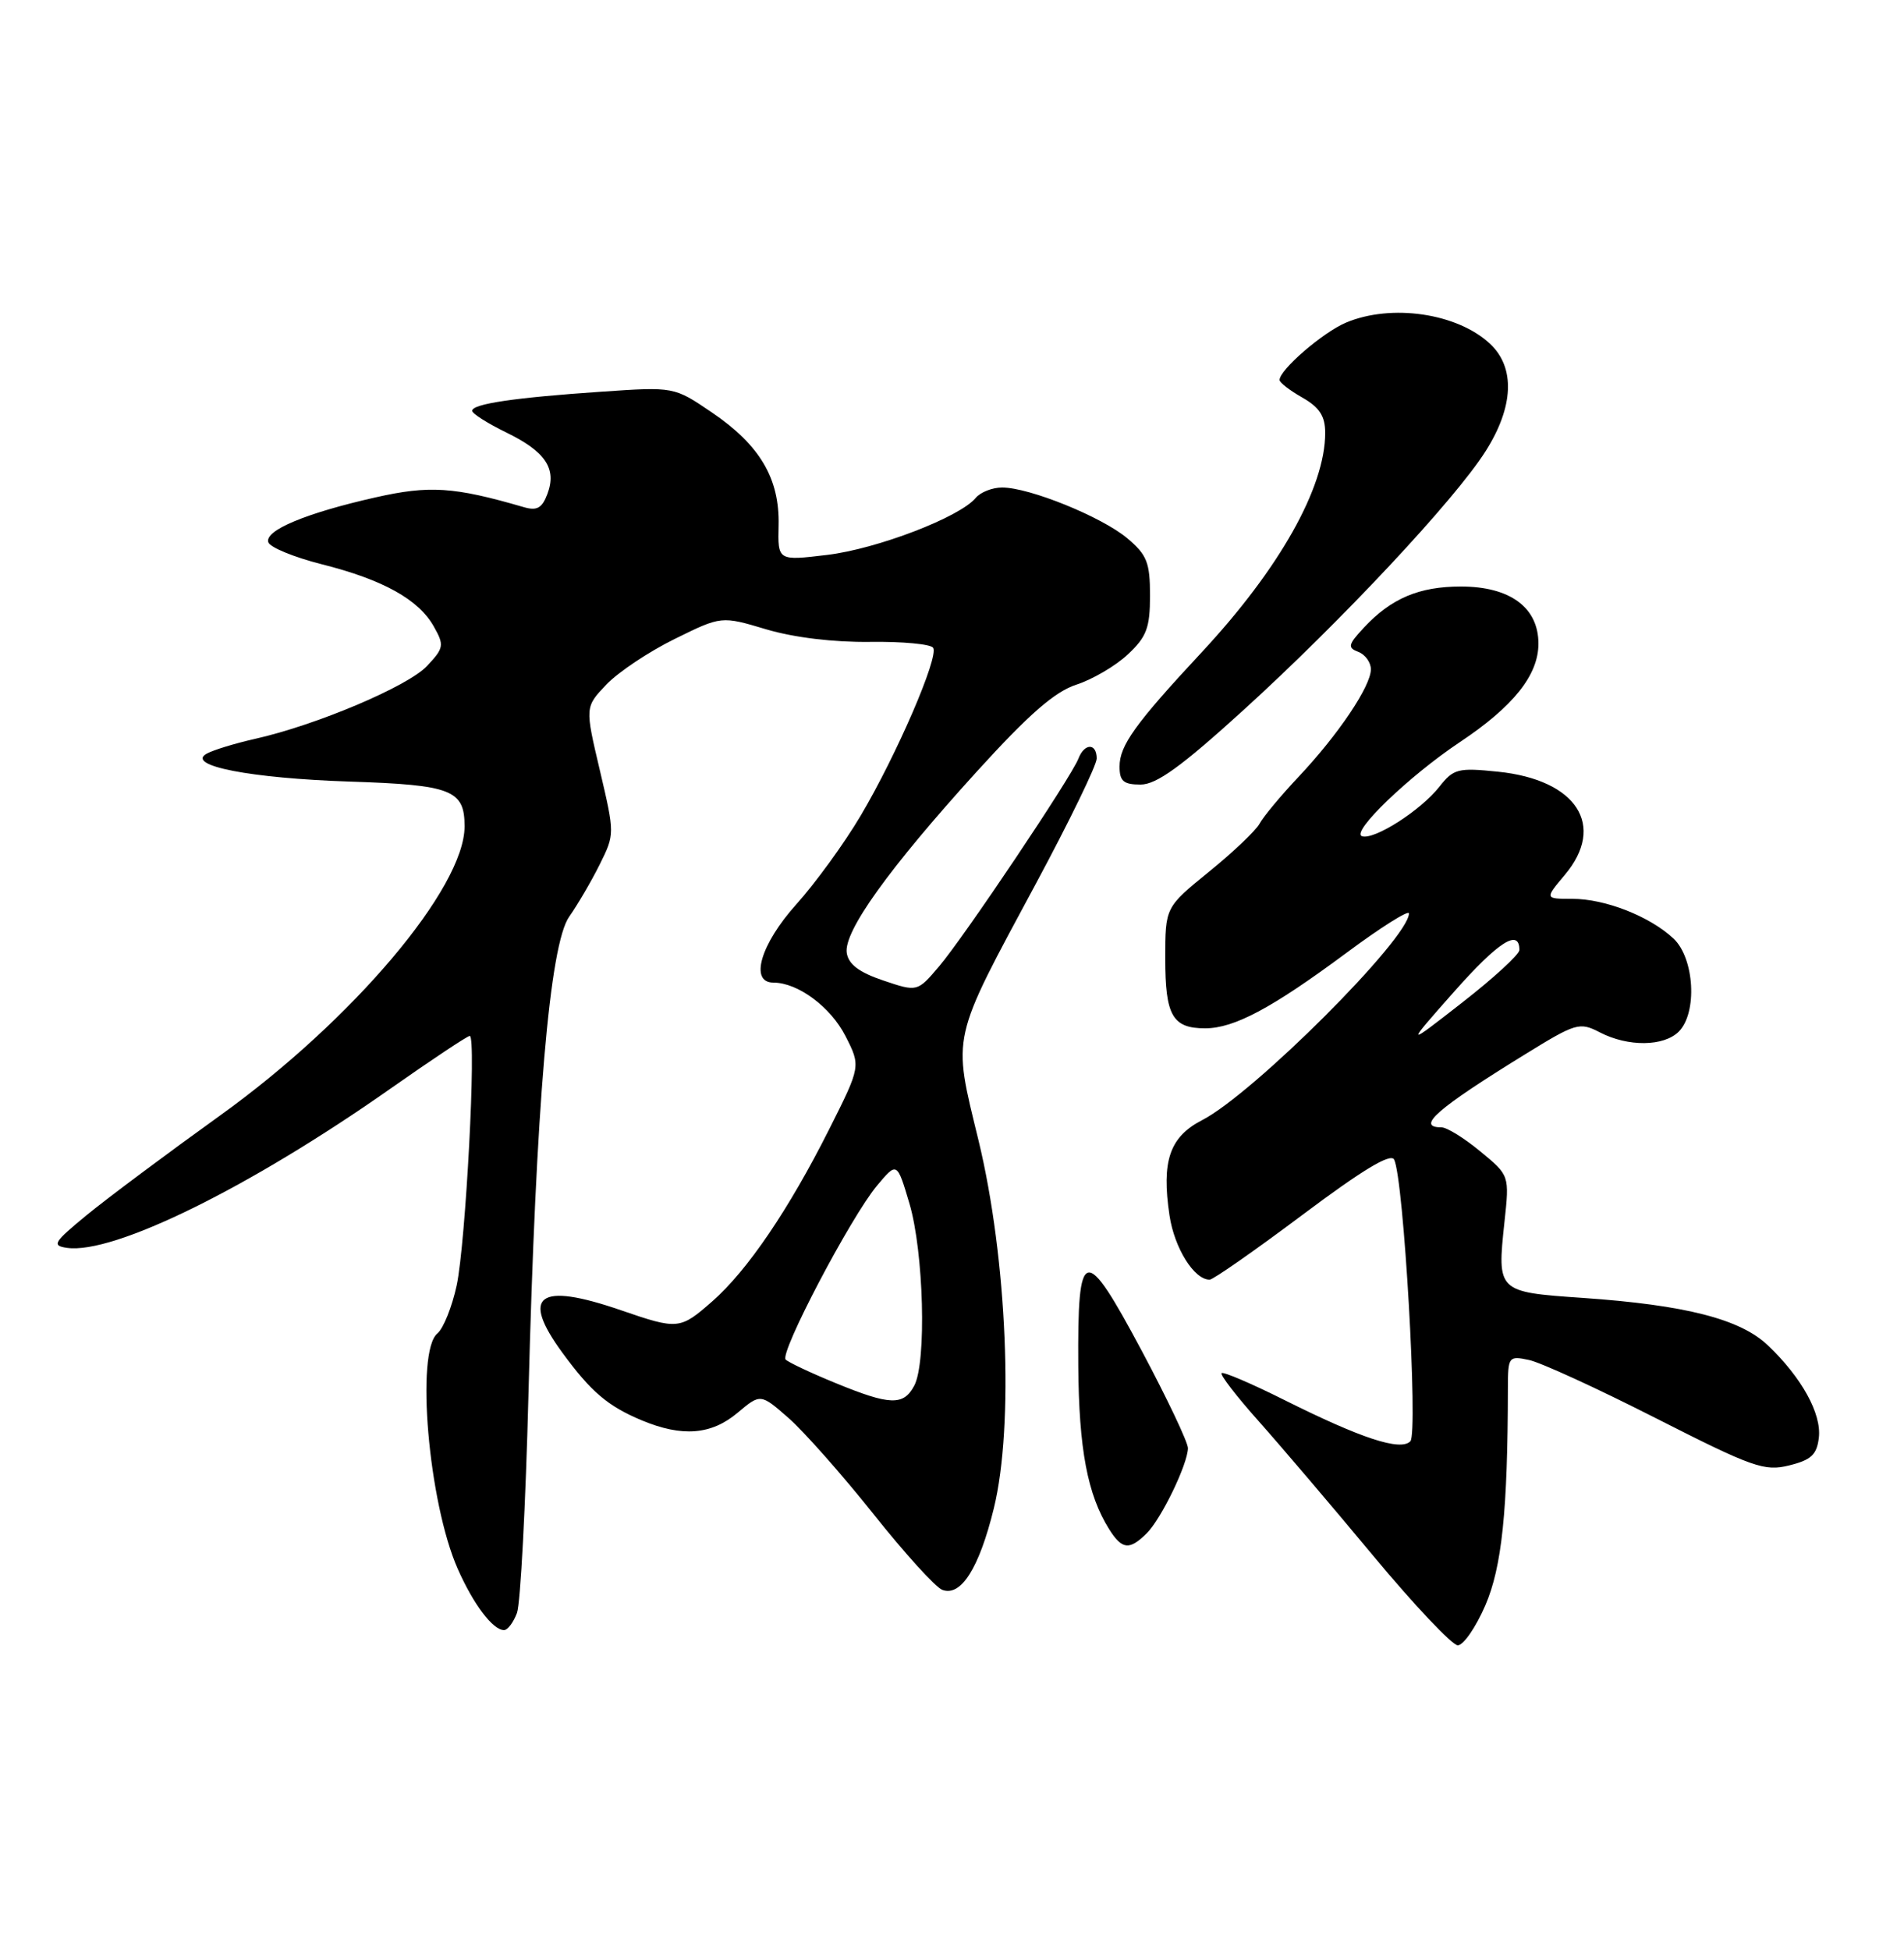 <?xml version="1.0" encoding="UTF-8" standalone="no"?>
<!DOCTYPE svg PUBLIC "-//W3C//DTD SVG 1.1//EN" "http://www.w3.org/Graphics/SVG/1.1/DTD/svg11.dtd" >
<svg xmlns="http://www.w3.org/2000/svg" xmlns:xlink="http://www.w3.org/1999/xlink" version="1.1" viewBox="0 0 250 256">
 <g >
 <path fill="currentColor"
d=" M 195.03 210.75 C 197.20 205.72 197.97 198.35 197.99 182.23 C 198.00 178.10 198.09 177.98 200.75 178.54 C 202.26 178.85 209.77 182.29 217.43 186.19 C 230.15 192.65 231.67 193.19 234.93 192.38 C 237.82 191.67 238.56 190.97 238.82 188.73 C 239.18 185.59 236.58 180.87 232.15 176.64 C 228.52 173.17 221.34 171.33 207.80 170.39 C 196.59 169.62 196.56 169.59 197.54 160.43 C 198.20 154.31 198.20 154.31 194.37 151.16 C 192.27 149.42 189.97 148.00 189.27 148.00 C 185.86 148.00 188.64 145.57 200.22 138.43 C 206.95 134.28 207.39 134.15 210.08 135.54 C 213.77 137.45 218.46 137.40 220.43 135.43 C 222.89 132.96 222.49 125.81 219.74 123.22 C 216.62 120.30 210.78 118.00 206.44 118.00 C 202.82 118.00 202.82 118.00 205.46 114.86 C 210.92 108.38 207.03 102.37 196.69 101.31 C 191.44 100.77 190.85 100.92 188.99 103.29 C 186.53 106.41 180.43 110.31 178.83 109.78 C 177.32 109.27 185.05 101.85 191.65 97.45 C 198.70 92.76 202.00 88.63 202.00 84.50 C 202.00 79.75 198.27 77.00 191.82 77.00 C 186.34 77.00 182.68 78.55 179.10 82.38 C 177.00 84.63 176.91 85.03 178.35 85.58 C 179.26 85.93 180.00 86.96 180.00 87.87 C 180.00 90.09 175.71 96.46 170.49 102.00 C 168.16 104.47 165.86 107.24 165.38 108.14 C 164.89 109.04 161.91 111.88 158.75 114.44 C 153.00 119.11 153.00 119.11 153.00 125.85 C 153.00 133.33 153.95 135.00 158.24 135.00 C 162.05 135.00 167.00 132.36 176.81 125.08 C 181.31 121.74 185.00 119.42 185.00 119.91 C 185.00 123.18 164.58 143.59 157.83 147.06 C 153.57 149.26 152.49 152.43 153.56 159.58 C 154.21 163.87 156.79 168.00 158.83 168.00 C 159.28 168.00 164.77 164.17 171.03 159.48 C 178.90 153.58 182.60 151.35 183.05 152.23 C 184.31 154.65 186.23 188.17 185.18 189.22 C 183.87 190.53 178.74 188.84 168.65 183.80 C 164.33 181.64 160.62 180.05 160.40 180.27 C 160.18 180.49 162.37 183.33 165.27 186.58 C 168.17 189.84 174.94 197.79 180.31 204.25 C 185.68 210.71 190.68 216.00 191.41 216.00 C 192.15 216.00 193.78 213.64 195.03 210.75 Z  M 67.88 211.75 C 68.34 210.51 69.02 197.57 69.39 183.00 C 70.36 145.23 72.17 123.98 74.74 120.34 C 75.84 118.78 77.64 115.70 78.74 113.50 C 80.72 109.51 80.72 109.47 78.77 101.16 C 76.80 92.82 76.80 92.82 79.64 89.85 C 81.20 88.22 85.23 85.53 88.60 83.88 C 94.72 80.86 94.72 80.86 100.61 82.62 C 104.25 83.70 109.46 84.33 114.24 84.27 C 118.50 84.21 122.23 84.56 122.53 85.05 C 123.28 86.26 117.74 99.09 113.01 107.08 C 110.87 110.70 107.06 115.94 104.56 118.72 C 99.86 123.95 98.38 129.00 101.55 129.00 C 104.76 129.00 109.05 132.18 111.01 136.01 C 113.03 139.98 113.03 139.98 108.88 148.24 C 103.59 158.76 98.14 166.79 93.55 170.82 C 89.28 174.57 89.03 174.59 81.50 172.00 C 70.69 168.28 68.31 170.03 73.85 177.60 C 77.61 182.73 79.81 184.60 84.25 186.46 C 89.57 188.68 93.39 188.38 96.85 185.47 C 99.86 182.94 99.86 182.94 103.56 186.18 C 105.59 187.97 110.60 193.63 114.69 198.77 C 118.78 203.91 122.84 208.39 123.72 208.72 C 126.17 209.66 128.57 205.87 130.49 198.03 C 133.16 187.16 132.24 165.22 128.48 149.71 C 125.06 135.61 124.77 136.93 136.11 115.83 C 140.45 107.75 144.00 100.44 144.00 99.58 C 144.00 97.53 142.39 97.54 141.60 99.59 C 140.68 102.00 126.58 123.02 123.31 126.86 C 120.45 130.23 120.45 130.23 115.97 128.72 C 112.80 127.65 111.41 126.60 111.18 125.10 C 110.76 122.30 116.68 114.04 128.24 101.31 C 135.10 93.76 138.50 90.80 141.34 89.88 C 143.46 89.19 146.50 87.41 148.09 85.91 C 150.55 83.61 151.00 82.43 151.00 78.19 C 151.00 73.85 150.60 72.84 148.02 70.67 C 144.68 67.86 135.17 64.00 131.58 64.00 C 130.30 64.00 128.73 64.62 128.11 65.37 C 126.01 67.90 115.17 72.06 108.61 72.85 C 102.12 73.63 102.12 73.63 102.23 68.94 C 102.37 62.81 99.76 58.41 93.46 54.14 C 88.50 50.77 88.50 50.77 79.00 51.42 C 67.58 52.20 62.00 53.02 62.00 53.93 C 62.00 54.30 64.00 55.57 66.44 56.76 C 71.63 59.28 73.13 61.52 71.87 64.86 C 71.17 66.72 70.50 67.09 68.74 66.57 C 59.60 63.91 56.38 63.70 49.30 65.30 C 40.16 67.36 34.71 69.64 35.23 71.19 C 35.45 71.86 38.62 73.16 42.26 74.08 C 50.29 76.10 54.98 78.71 56.96 82.25 C 58.35 84.71 58.29 85.07 56.06 87.44 C 53.55 90.11 41.53 95.20 33.44 97.01 C 30.82 97.60 27.99 98.47 27.14 98.94 C 24.33 100.51 32.88 102.18 46.00 102.61 C 59.32 103.05 61.00 103.71 61.00 108.49 C 61.00 116.57 46.31 133.94 28.89 146.45 C 21.96 151.43 14.09 157.30 11.41 159.50 C 7.04 163.09 6.77 163.53 8.79 163.82 C 14.92 164.70 32.81 155.89 51.31 142.89 C 56.71 139.10 61.37 136.00 61.68 136.00 C 62.58 136.00 61.15 163.22 59.96 168.76 C 59.35 171.57 58.22 174.40 57.43 175.06 C 54.55 177.45 56.26 197.28 60.10 205.96 C 62.17 210.64 64.71 214.00 66.18 214.00 C 66.66 214.00 67.42 212.99 67.88 211.75 Z  M 150.58 201.28 C 152.50 199.36 155.94 192.24 155.98 190.12 C 155.99 189.37 153.25 183.59 149.89 177.29 C 142.38 163.22 141.47 163.44 141.58 179.30 C 141.66 190.25 142.79 196.22 145.63 200.75 C 147.33 203.45 148.30 203.55 150.58 201.28 Z  M 163.24 93.25 C 176.11 81.55 191.02 65.62 195.06 59.24 C 198.76 53.41 198.98 48.27 195.66 45.15 C 191.36 41.11 182.69 39.84 176.72 42.36 C 173.68 43.65 167.99 48.56 168.01 49.89 C 168.01 50.22 169.36 51.27 171.01 52.20 C 173.26 53.49 174.00 54.63 174.00 56.83 C 174.00 64.00 167.99 74.68 157.77 85.65 C 149.06 95.01 147.00 97.87 147.00 100.63 C 147.00 102.55 147.52 103.00 149.76 103.00 C 151.85 103.00 155.12 100.63 163.24 93.25 Z  M 190.92 130.20 C 196.75 123.62 199.50 121.86 199.50 124.72 C 199.50 125.30 196.12 128.40 192.00 131.61 C 184.50 137.46 184.50 137.46 190.92 130.20 Z  M 109.66 181.55 C 106.44 180.23 103.52 178.85 103.16 178.49 C 102.32 177.65 111.67 159.84 115.14 155.67 C 117.78 152.51 117.78 152.51 119.41 158.00 C 121.29 164.35 121.68 178.86 120.04 181.92 C 118.62 184.57 116.86 184.51 109.66 181.55 Z "/>
</g>
</svg>